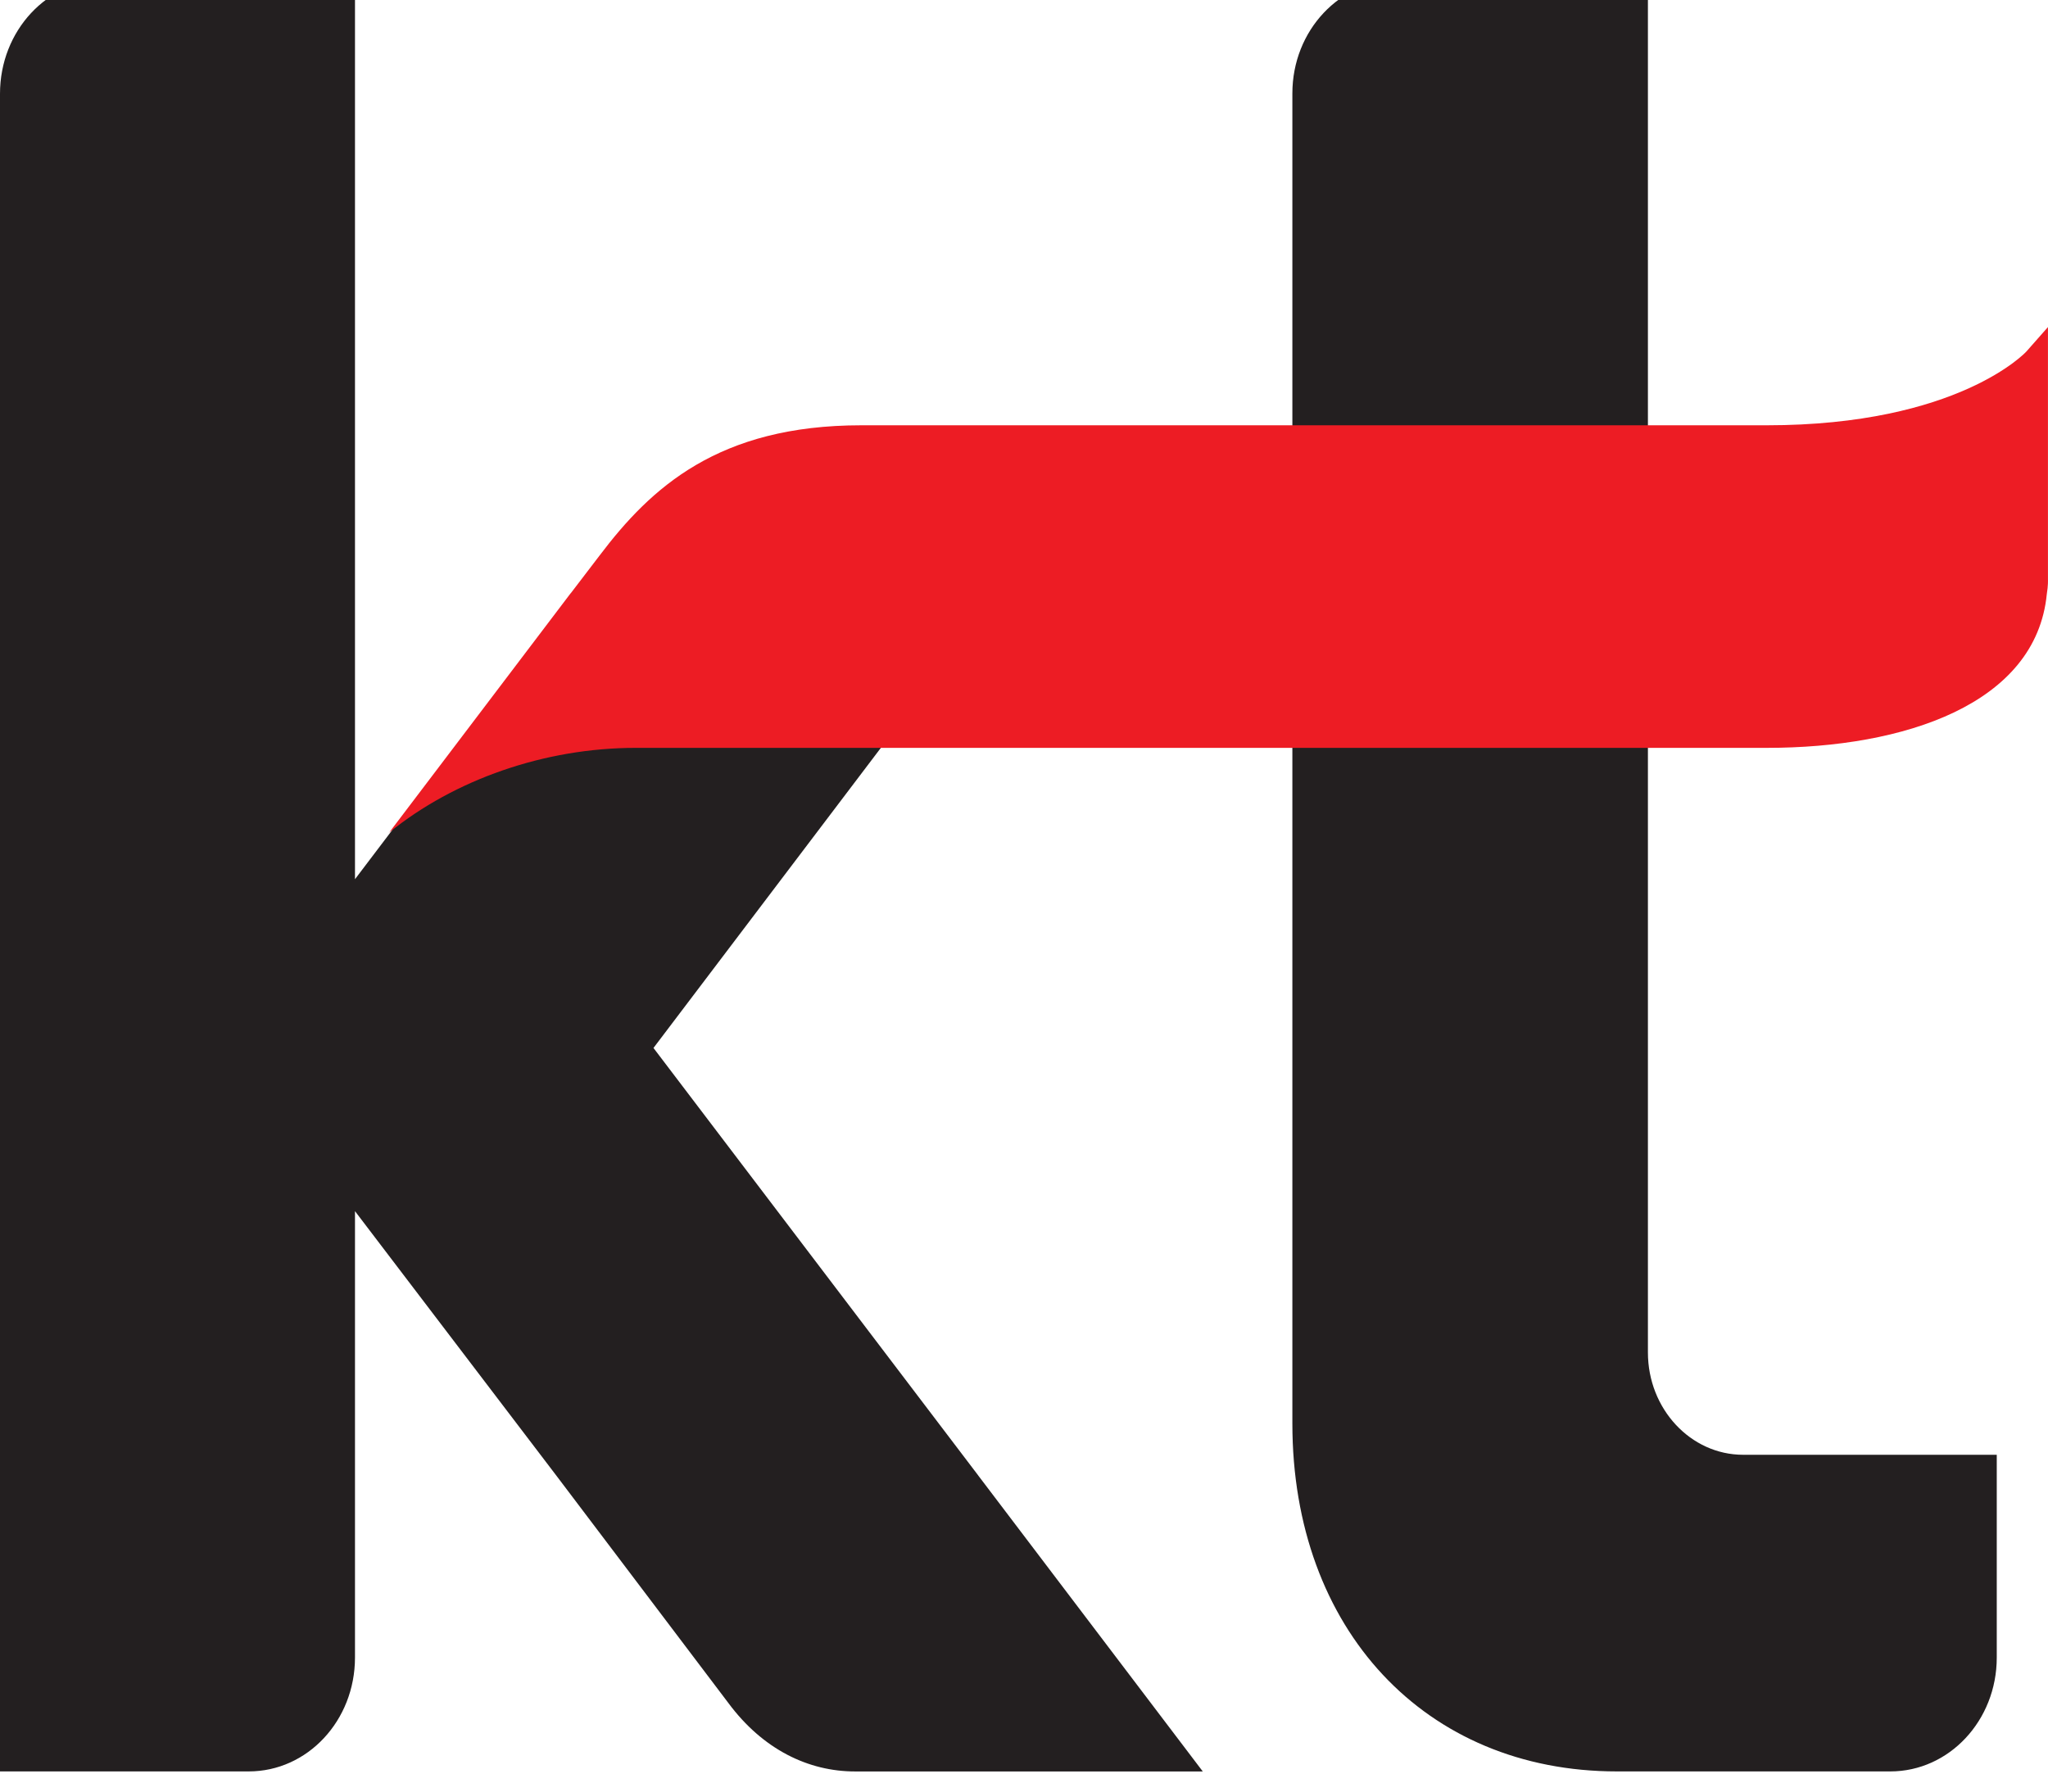 <svg width="48" height="42" viewBox="0 0 48 42" fill="none" xmlns="http://www.w3.org/2000/svg">
    <path d="m22.926 34.587-7.61-10.02L26.362 9.985h-6.02c-2.708 0-4.556.892-6.2 2.947L8.32 20.611V-.473H2.482C1.112-.473 0 .719 0 2.197v39.33h5.83c1.378 0 2.49-1.192 2.49-2.67V28.393l4.732 6.216 4.016 5.31c.812 1.097 1.882 1.609 2.973 1.609h8.149l-5.264-6.94zM37.894 41.527c-4.487 0-7.604-3.328-7.604-8.154V2.189c0-1.477 1.119-2.662 2.496-2.662h5.837v32.178c0 1.324 1.003 2.399 2.23 2.399h5.946v4.754c0 1.477-1.118 2.669-2.495 2.669h-6.417.007z" fill="#231F20"/>
    <path d="m9.117 19.529.014-.015s-.014.007-.02.015h.006zM48 7.666l-.51.578S45.905 9.97 41.405 9.97H20.185c-3.349 0-4.93 1.463-6.13 3.05l-.67.877s-.033.037-.047.059l-4.214 5.558c1.527-1.236 3.635-1.982 5.776-1.982h26.512c3.219 0 6.308-1.024 6.56-3.605.034-.205.027-.337.027-.337V7.667z" fill="#ED1C24"/>
</svg>
